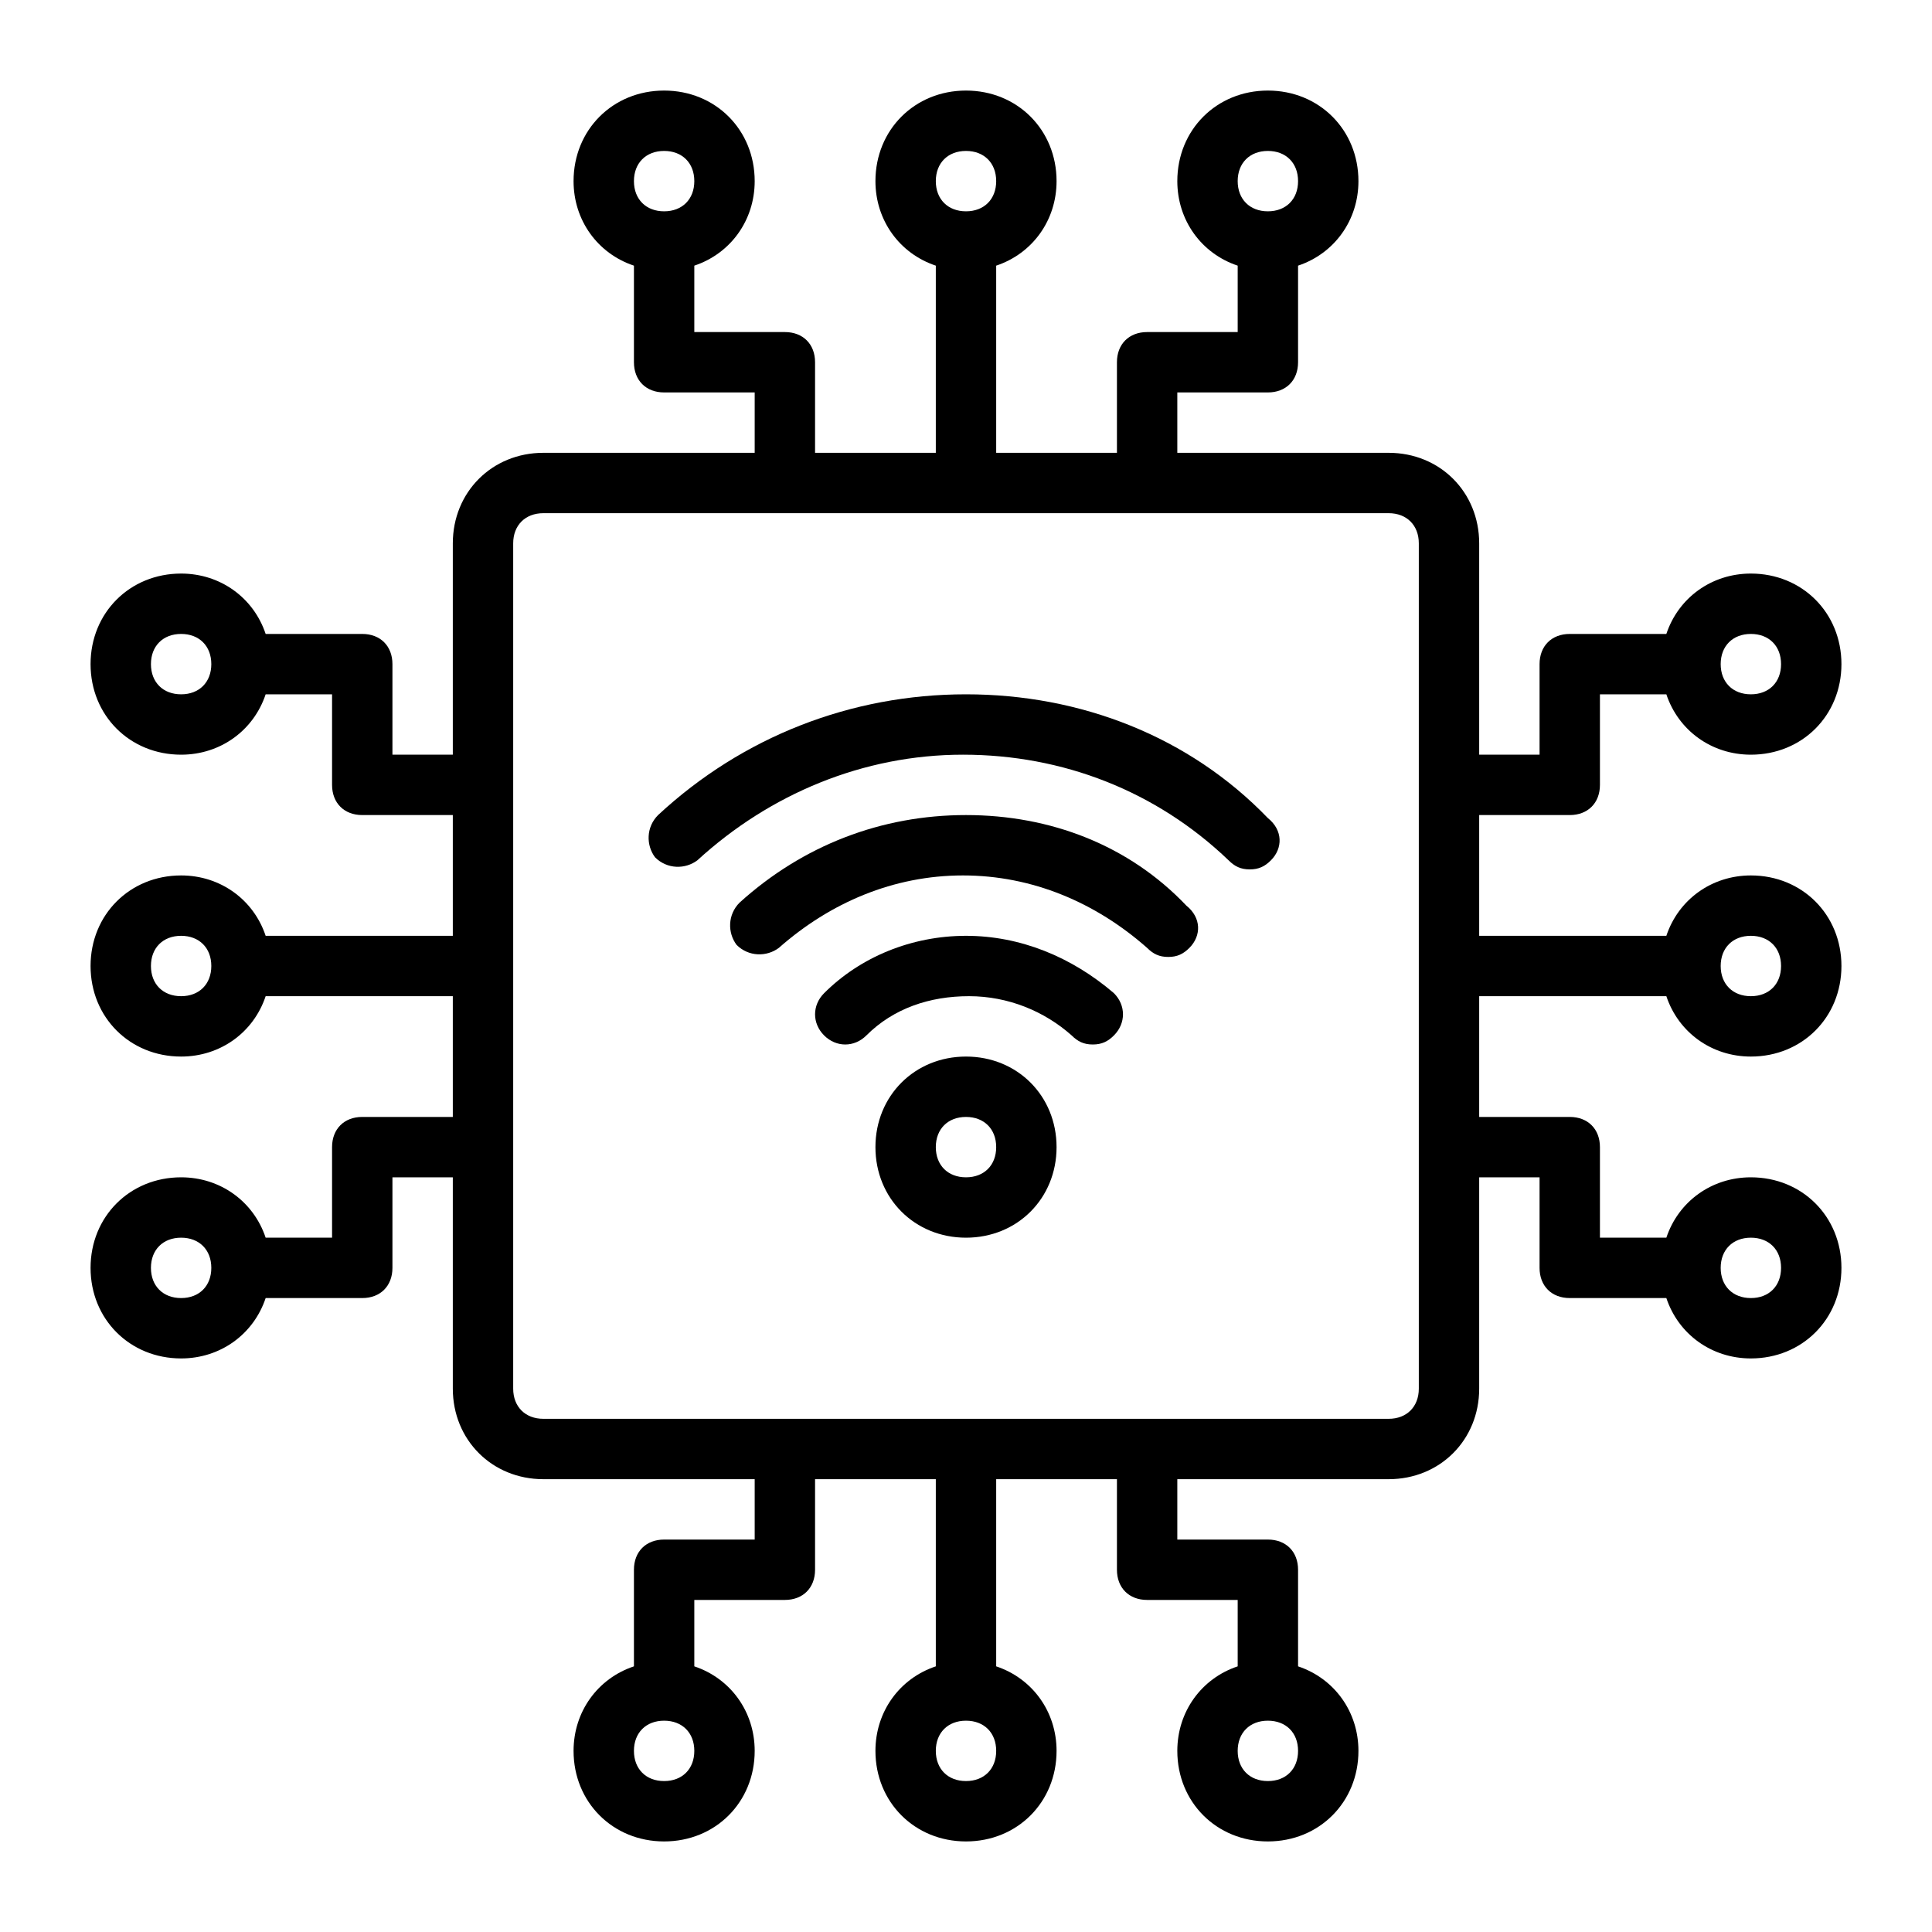 <svg width="80" height="80" viewBox="0 0 64 64" xml:space="preserve" xmlns="http://www.w3.org/2000/svg"><g/><g/><g/><g/><g/><path d="M32 35c-1.7 0-3 1.3-3 3s1.3 3 3 3 3-1.3 3-3-1.3-3-3-3zm0 4c-.6 0-1-.4-1-1s.4-1 1-1 1 .4 1 1-.4 1-1 1zm0-8c-1.8 0-3.5.7-4.7 1.9-.4.4-.4 1 0 1.4.4.4 1 .4 1.4 0 .9-.9 2.1-1.3 3.4-1.3s2.5.5 3.4 1.3c.2.2.4.3.7.3.3 0 .5-.1.7-.3.4-.4.4-1 0-1.4-1.4-1.2-3.1-1.9-4.9-1.9z"/><path d="M32 27c-2.8 0-5.4 1-7.5 2.9-.4.4-.4 1-.1 1.4.4.4 1 .4 1.4.1 1.7-1.5 3.8-2.4 6.1-2.4s4.4.9 6.1 2.4c.2.2.4.3.7.3.3 0 .5-.1.7-.3.4-.4.4-1-.1-1.4-1.9-2-4.5-3-7.3-3z"/><path d="M32 23c-3.8 0-7.4 1.4-10.2 4-.4.4-.4 1-.1 1.4.4.4 1 .4 1.4.1 2.4-2.2 5.5-3.5 8.8-3.5s6.4 1.2 8.8 3.5c.2.2.4.3.7.3.3 0 .5-.1.7-.3.4-.4.4-1-.1-1.4-2.6-2.7-6.2-4.1-10-4.1z"/><path d="M55.2 33c.4 1.2 1.5 2 2.8 2 1.7 0 3-1.3 3-3s-1.3-3-3-3c-1.3 0-2.4.8-2.8 2H49v-4h3c.6 0 1-.4 1-1v-3h2.2c.4 1.2 1.5 2 2.8 2 1.7 0 3-1.3 3-3s-1.3-3-3-3c-1.3 0-2.4.8-2.8 2H52c-.6 0-1 .4-1 1v3h-2v-7c0-1.7-1.3-3-3-3h-7v-2h3c.6 0 1-.4 1-1V8.8c1.2-.4 2-1.5 2-2.8 0-1.7-1.3-3-3-3s-3 1.3-3 3c0 1.3.8 2.4 2 2.8V11h-3c-.6 0-1 .4-1 1v3h-4V8.8c1.2-.4 2-1.5 2-2.8 0-1.7-1.3-3-3-3s-3 1.3-3 3c0 1.3.8 2.4 2 2.8V15h-4v-3c0-.6-.4-1-1-1h-3V8.8c1.2-.4 2-1.5 2-2.8 0-1.7-1.3-3-3-3s-3 1.3-3 3c0 1.3.8 2.4 2 2.8V12c0 .6.4 1 1 1h3v2h-7c-1.7 0-3 1.3-3 3v7h-2v-3c0-.6-.4-1-1-1H8.8c-.4-1.2-1.5-2-2.8-2-1.7 0-3 1.3-3 3s1.3 3 3 3c1.3 0 2.4-.8 2.8-2H11v3c0 .6.4 1 1 1h3v4H8.8c-.4-1.2-1.5-2-2.8-2-1.7 0-3 1.3-3 3s1.3 3 3 3c1.3 0 2.4-.8 2.8-2H15v4h-3c-.6 0-1 .4-1 1v3H8.8c-.4-1.2-1.5-2-2.8-2-1.7 0-3 1.3-3 3s1.3 3 3 3c1.3 0 2.4-.8 2.8-2H12c.6 0 1-.4 1-1v-3h2v7c0 1.7 1.3 3 3 3h7v2h-3c-.6 0-1 .4-1 1v3.2c-1.2.4-2 1.5-2 2.8 0 1.7 1.3 3 3 3s3-1.3 3-3c0-1.3-.8-2.4-2-2.8V53h3c.6 0 1-.4 1-1v-3h4v6.2c-1.2.4-2 1.5-2 2.8 0 1.7 1.3 3 3 3s3-1.3 3-3c0-1.3-.8-2.4-2-2.8V49h4v3c0 .6.4 1 1 1h3v2.2c-1.2.4-2 1.5-2 2.8 0 1.7 1.3 3 3 3s3-1.3 3-3c0-1.3-.8-2.4-2-2.8V52c0-.6-.4-1-1-1h-3v-2h7c1.7 0 3-1.3 3-3v-7h2v3c0 .6.4 1 1 1h3.2c.4 1.2 1.5 2 2.8 2 1.7 0 3-1.3 3-3s-1.3-3-3-3c-1.3 0-2.4.8-2.8 2H53v-3c0-.6-.4-1-1-1h-3v-4h6.2zm2.8-2c.6 0 1 .4 1 1s-.4 1-1 1-1-.4-1-1 .4-1 1-1zm0-10c.6 0 1 .4 1 1s-.4 1-1 1-1-.4-1-1 .4-1 1-1zM42 5c.6 0 1 .4 1 1s-.4 1-1 1-1-.4-1-1 .4-1 1-1zM32 5c.6 0 1 .4 1 1s-.4 1-1 1-1-.4-1-1 .4-1 1-1zM22 5c.6 0 1 .4 1 1s-.4 1-1 1-1-.4-1-1 .4-1 1-1zM6 23c-.6 0-1-.4-1-1s.4-1 1-1 1 .4 1 1-.4 1-1 1zm0 10c-.6 0-1-.4-1-1s.4-1 1-1 1 .4 1 1-.4 1-1 1zm0 10c-.6 0-1-.4-1-1s.4-1 1-1 1 .4 1 1-.4 1-1 1zm16 16c-.6 0-1-.4-1-1s.4-1 1-1 1 .4 1 1-.4 1-1 1zm10 0c-.6 0-1-.4-1-1s.4-1 1-1 1 .4 1 1-.4 1-1 1zm10 0c-.6 0-1-.4-1-1s.4-1 1-1 1 .4 1 1-.4 1-1 1zm16-18c.6 0 1 .4 1 1s-.4 1-1 1-1-.4-1-1 .4-1 1-1zm-11 5c0 .6-.4 1-1 1H18c-.6 0-1-.4-1-1V18c0-.6.4-1 1-1h28c.6 0 1 .4 1 1v28z"/><g/><g/><g/><g/><g/><g/><g/><g/><g/><g/><g/><g/><g/><g/></svg>